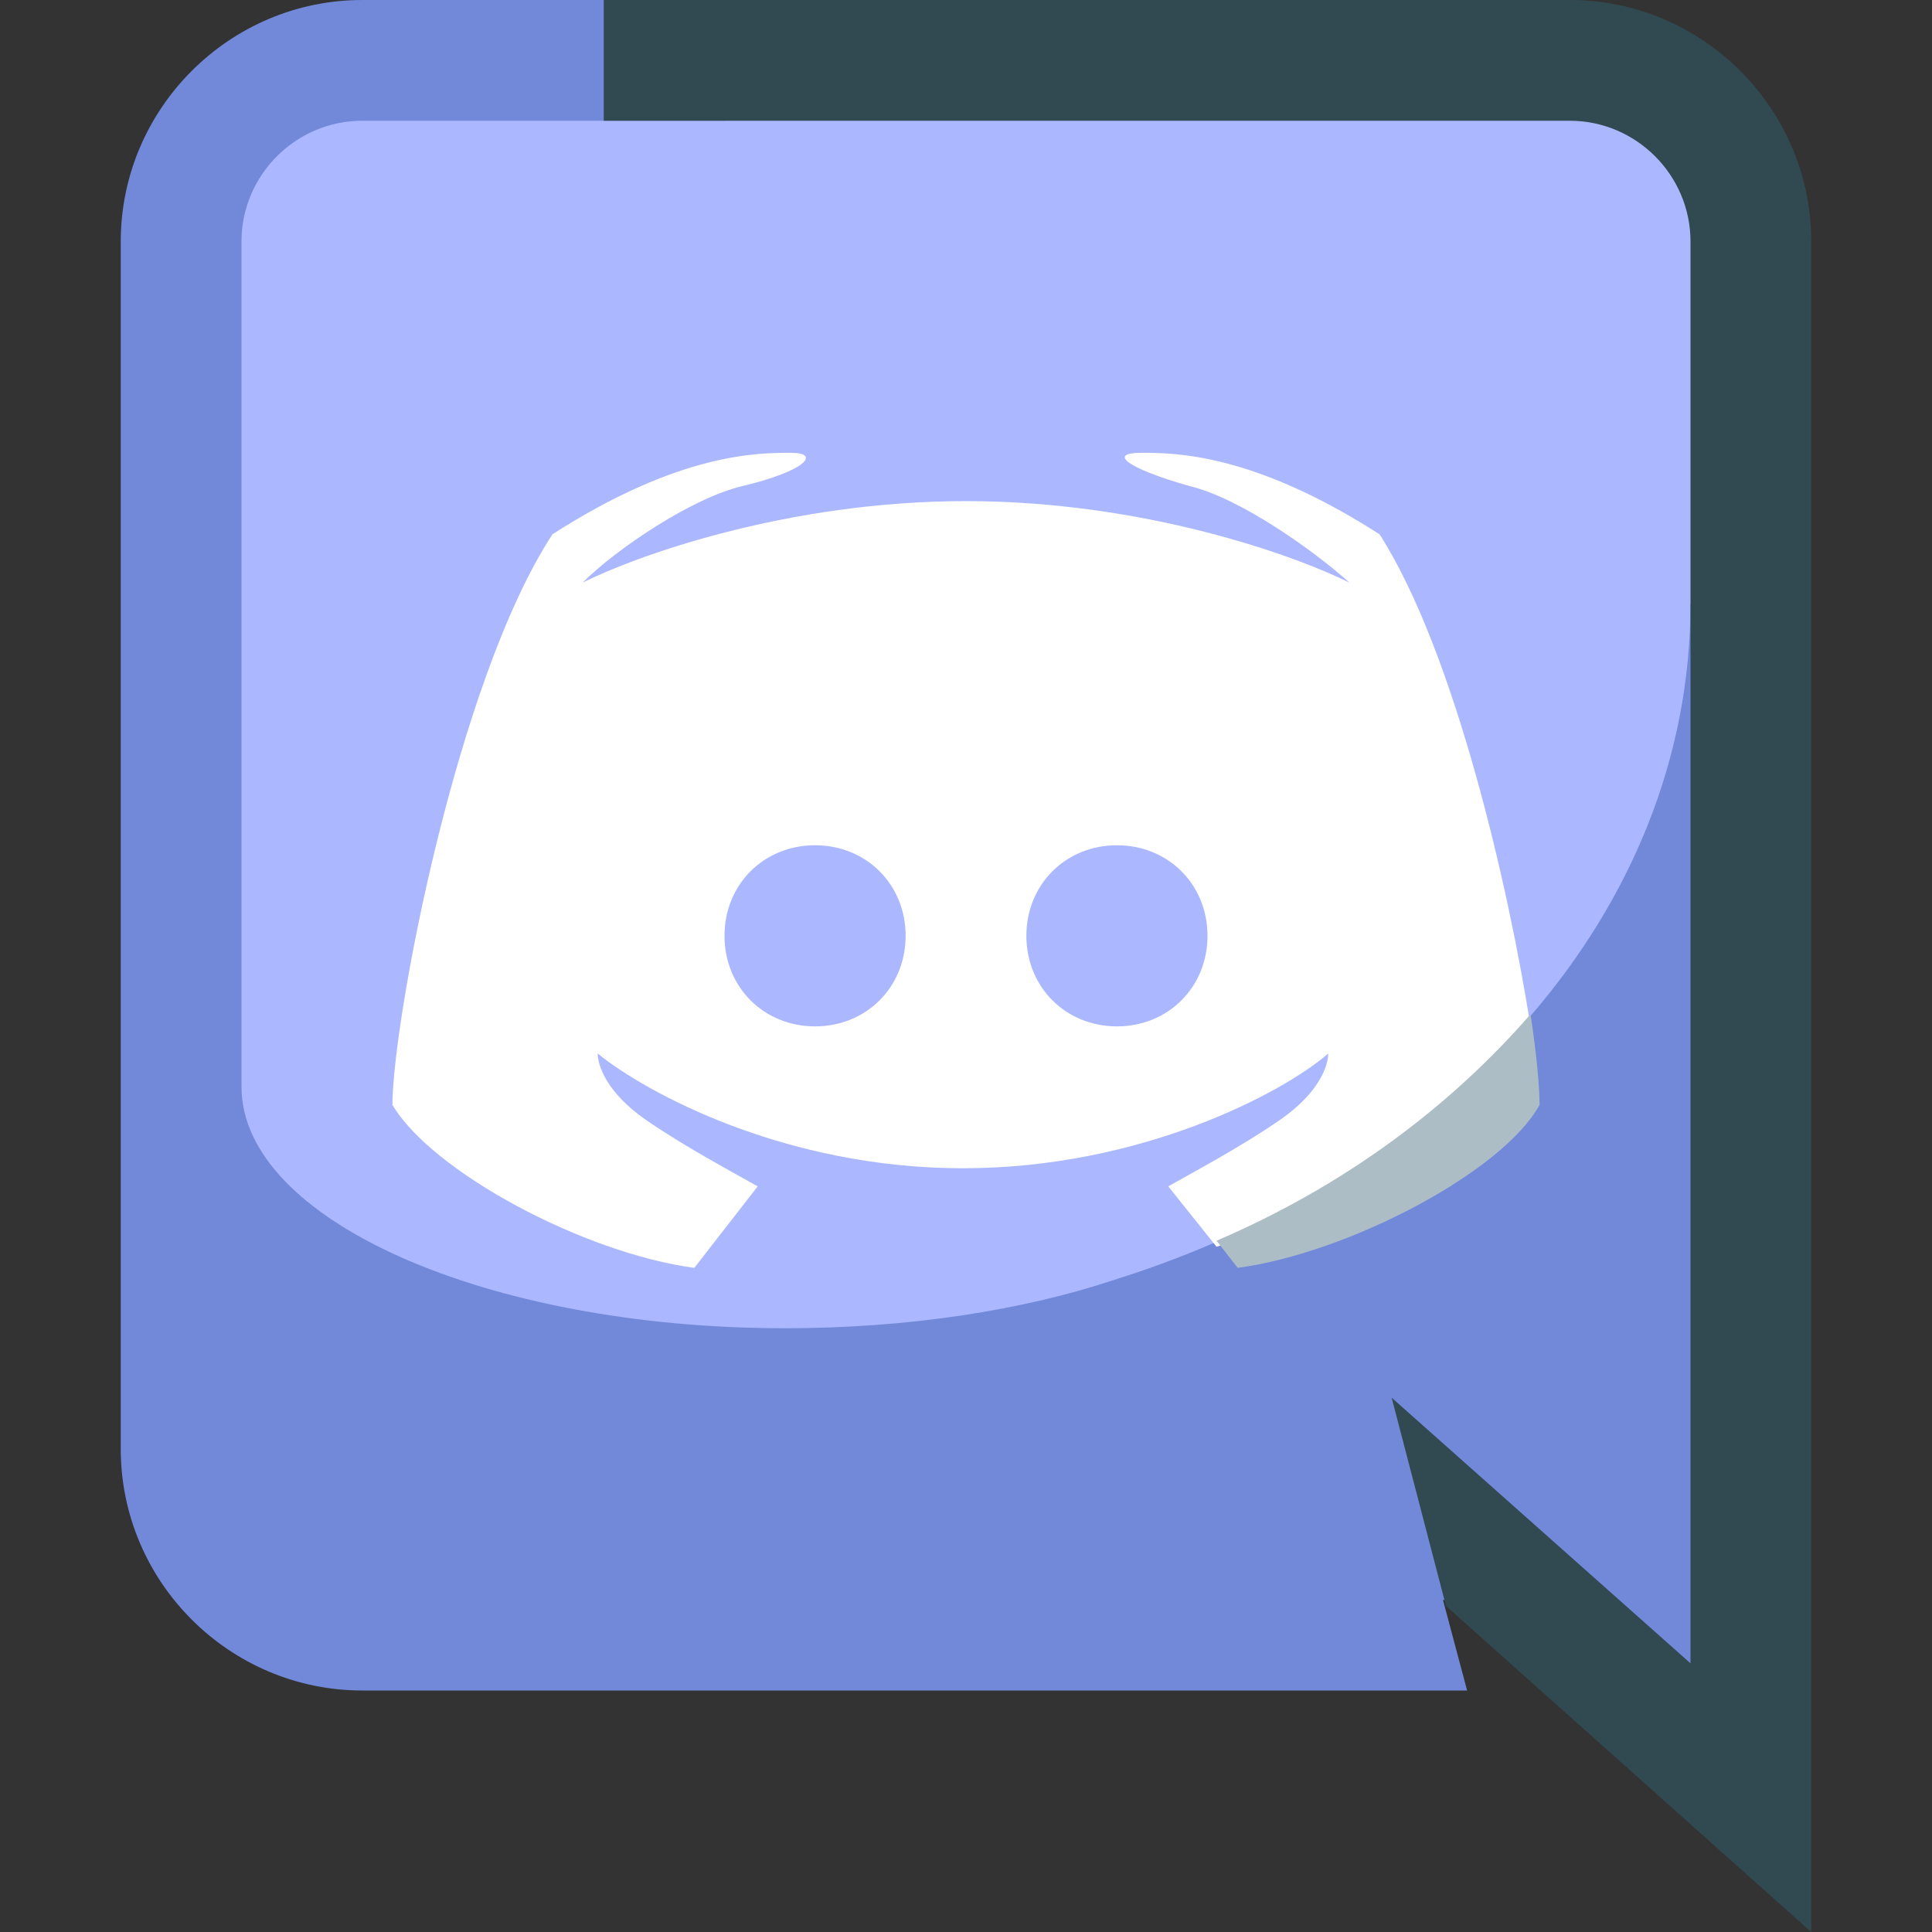 <?xml version="1.0" ?><svg id="Layer_1" style="enable-background:new 0 0 64 64;" version="1.1" viewBox="0 0 64 64" xml:space="preserve" xmlns="http://www.w3.org/2000/svg" xmlns:xlink="http://www.w3.org/1999/xlink"><rect x="0" y="0" width="64" height="64" fill="#333333" stroke="none"/><style type="text/css">
	.st0{fill:#ABB8FF;}
	.st1{fill:#7289DA;}
	.st2{fill:#314A52;}
	.st3{fill-rule:evenodd;clip-rule:evenodd;fill:#FFFFFF;}
	.st4{fill:#ACBDC5;}
</style><g id="Discord"><rect class="st0" height="45" width="50" x="7" y="3"/><path class="st1" d="M12,0C7.6,0,4,3.6,4,8v40c0,4.4,3.6,8,8,8h36.6l-0.8-3H52l5,5V20h-1c0,10.2-7.9,18.9-19.1,22.4   c-3,1-6.8,1.6-10.9,1.6c-9.9,0-18-3.6-18-8V8c0-2.2,1.8-4,4-4h12V0H12z"/><path class="st2" d="M47.9,53.2L60,64V8c0-4.4-3.6-8-8-8H20v4h32c2.2,0,4,1.8,4,4v47.1l-9.9-8.8L47.9,53.2z"/><path class="st3" d="M37,34c1.7,0,3-1.3,3-3c0-1.7-1.3-3-3-3c-1.7,0-3,1.3-3,3C34,32.7,35.3,34,37,34z M27,34c1.7,0,3-1.3,3-3   c0-1.7-1.3-3-3-3c-1.7,0-3,1.3-3,3C24,32.7,25.3,34,27,34z M32,16.6c-5.9,0-10.9,1.8-12.7,2.7c1.1-1.1,3.6-2.8,5.3-3.2   c2.1-0.5,2.6-1.1,1.6-1.1c-1.1,0-3.7,0-7.9,2.7C15.1,22.6,13,33.9,13,36.6c1.3,2.2,6.3,4.9,10,5.4l2.1-2.7   c-0.7-0.4-2.4-1.3-3.7-2.2s-1.6-1.8-1.6-2.2c1.6,1.3,6.2,3.8,12.1,3.8c5.9,0,10.6-2.5,12.1-3.8c0,0.4-0.3,1.3-1.6,2.2   s-3,1.8-3.7,2.2l1.6,2C43,40.5,49,37.5,50.7,34c-0.7-4.5-2.5-12.4-5-16.3C41.5,15,38.9,15,37.8,15s-0.5,0.5,1.6,1.1   c1.7,0.4,4.2,2.2,5.3,3.2C42.9,18.4,37.9,16.6,32,16.6z"/><path class="st4" d="M50.7,33.6c-2.7,3.1-6.2,5.7-10.4,7.5L41,42c3.7-0.5,8.8-3.2,10-5.4C51,36,50.9,34.9,50.7,33.6z"/></g></svg>